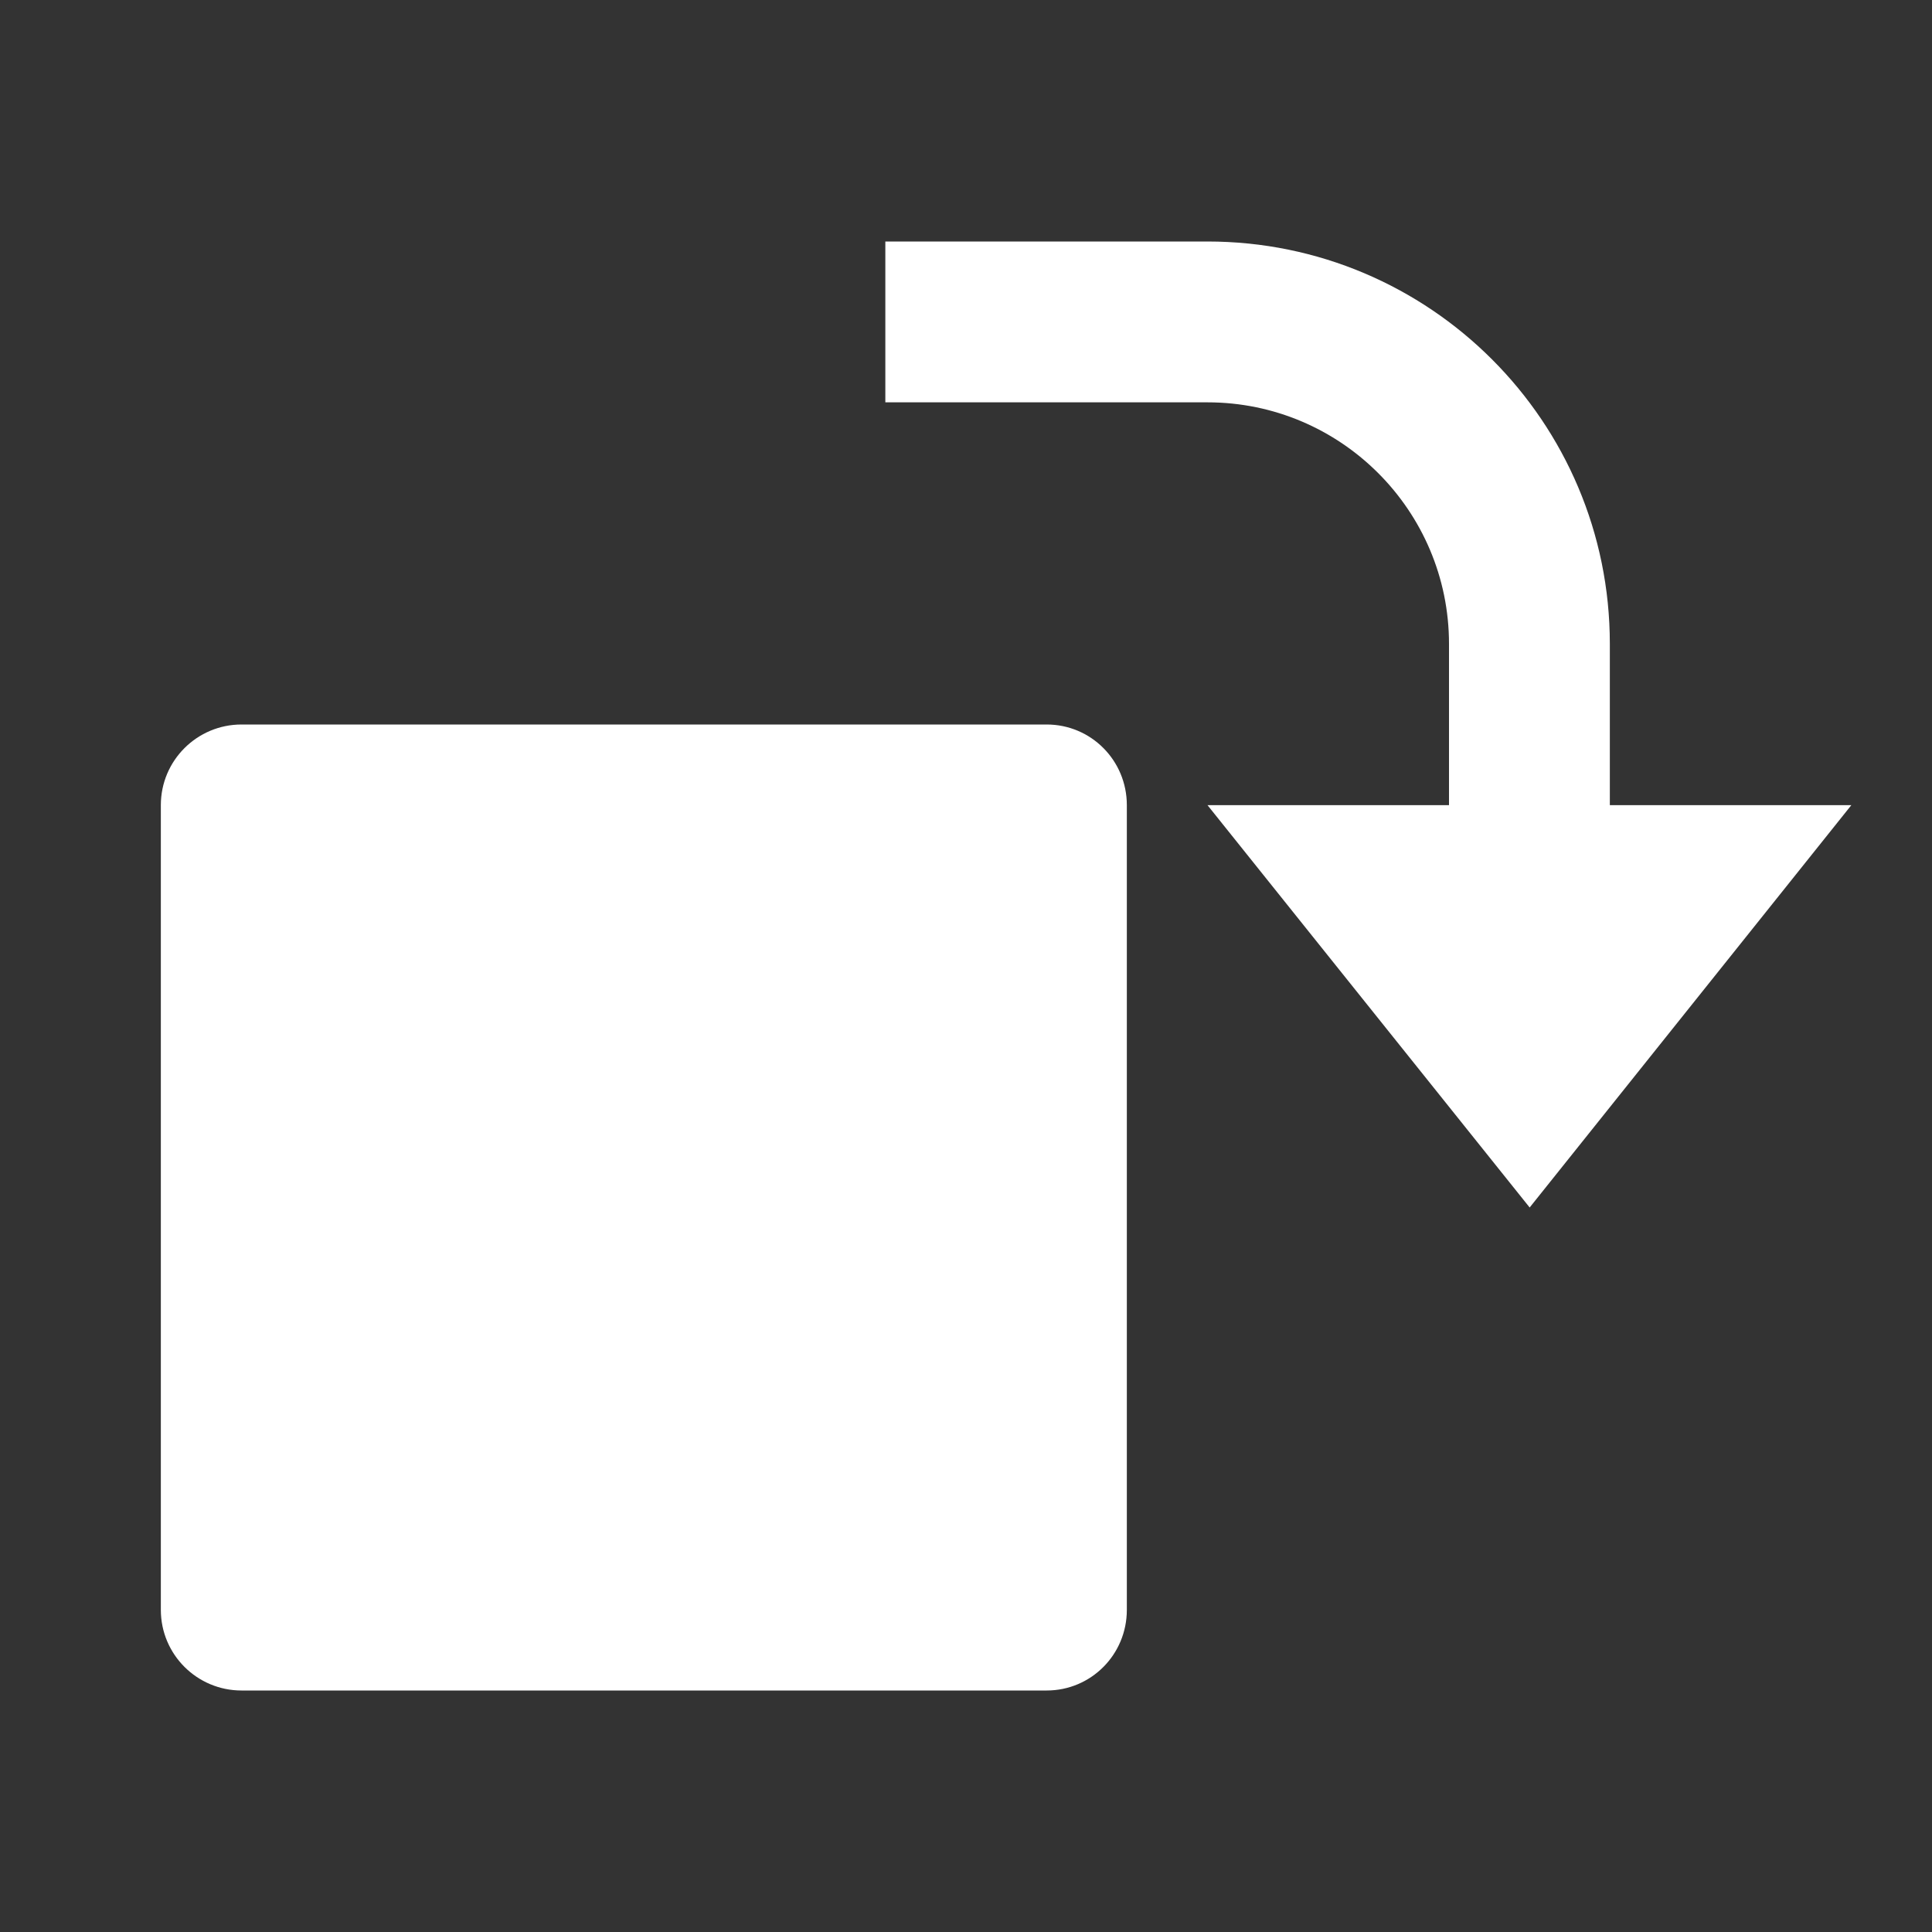 <?xml version="1.0" encoding="UTF-8"?>
<svg xmlns="http://www.w3.org/2000/svg" xmlns:xlink="http://www.w3.org/1999/xlink" width="16" height="16" viewBox="0 0 16 16" version="1.1">
<rect x="0" y="0" width="16" height="16" fill="#333333" stroke="none"/>
<g id="surface1">
<path style=" stroke:none;fill-rule:nonzero;fill:rgb(100%,100%,100%);fill-opacity:1;" d="M 13.332 6.668 L 15.332 6.668 L 12.668 10 L 10 6.668 L 12 6.668 L 12 5.332 C 12 4.23 11.105 3.332 10 3.332 L 7.332 3.332 L 7.332 2 L 10 2 C 11.84 2 13.332 3.492 13.332 5.332 Z M 8.668 6 C 9.035 6 9.332 6.297 9.332 6.668 L 9.332 13.332 C 9.332 13.703 9.035 14 8.668 14 L 2 14 C 1.633 14 1.332 13.703 1.332 13.332 L 1.332 6.668 C 1.332 6.297 1.633 6 2 6 Z M 8.668 6 "/>
</g>
</svg>
